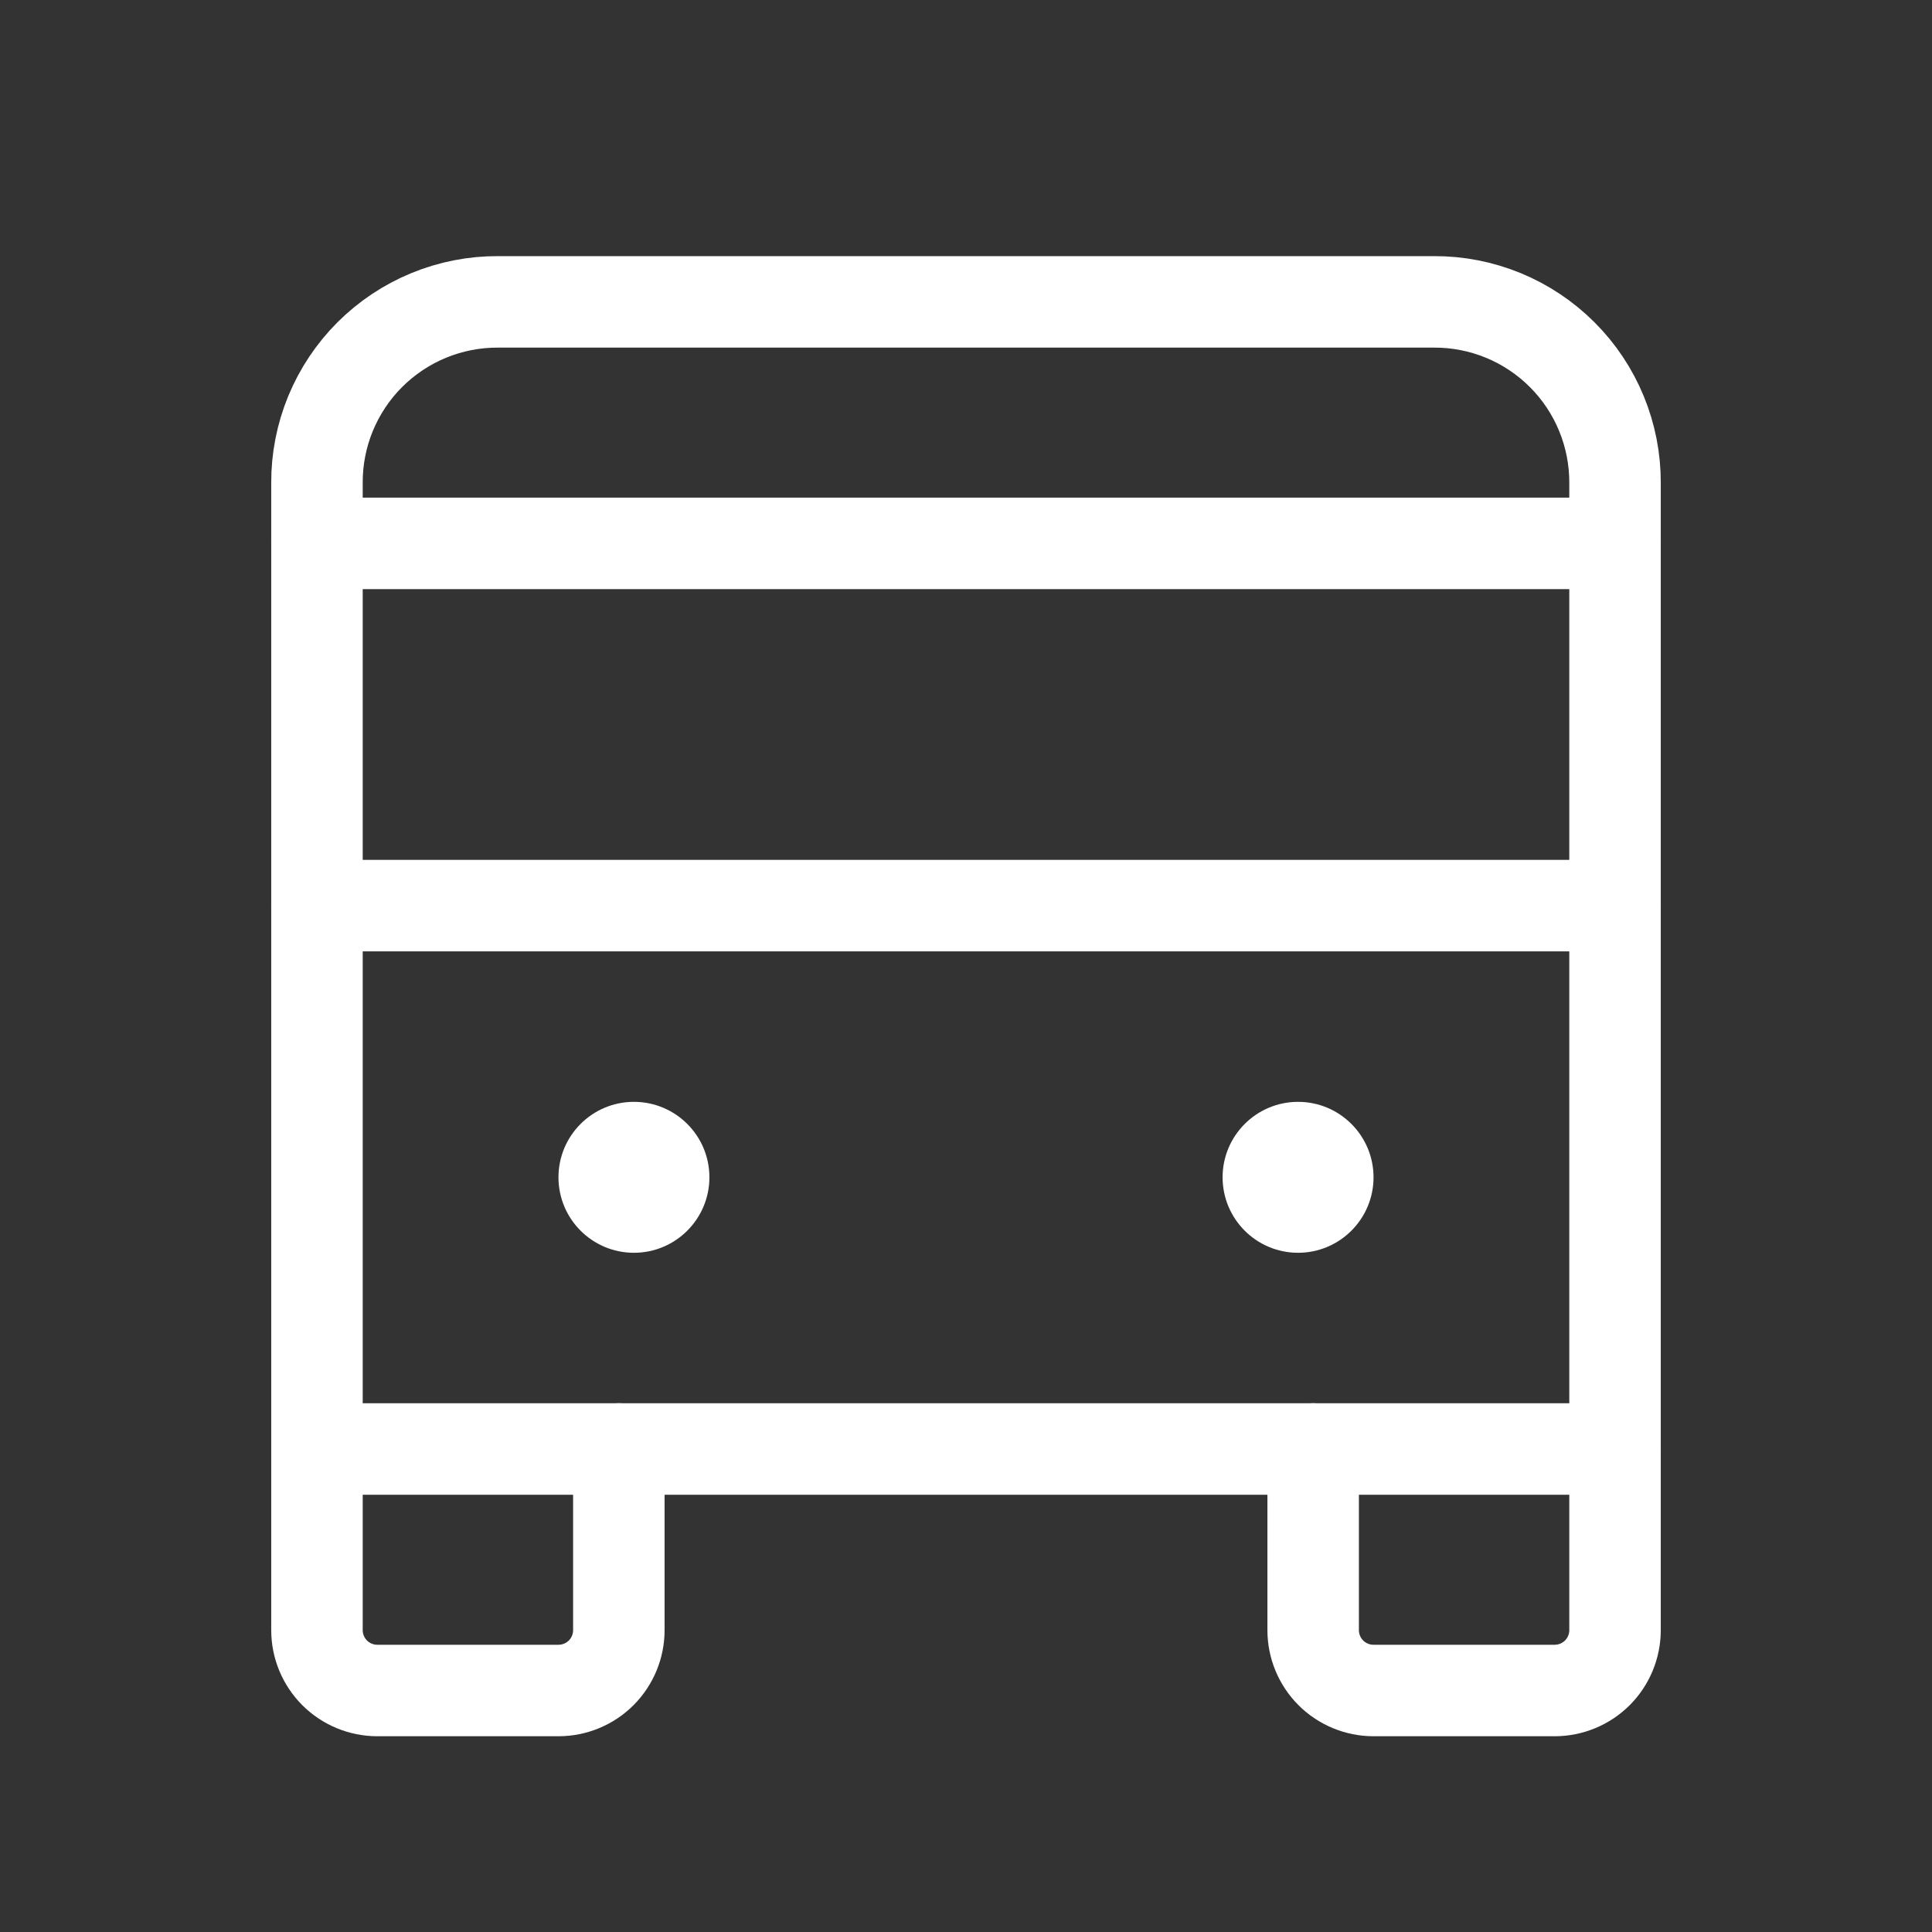 <svg width="48" height="48" viewBox="0 0 48 48" fill="none" xmlns="http://www.w3.org/2000/svg">
<rect x="0" y="0" width="48" height="48" fill="#333333" stroke="none"/>
<path d="M7.875 13.5H40.125" stroke="white" stroke-width="2.273" stroke-linecap="round" stroke-linejoin="round"/>
<path d="M7.875 22.5H40.125" stroke="white" stroke-width="2.273" stroke-linecap="round" stroke-linejoin="round"/>
<path d="M40.125 36H7.875V12C7.872 11.408 7.987 10.822 8.212 10.274C8.438 9.727 8.769 9.23 9.187 8.812C9.606 8.394 10.103 8.062 10.65 7.837C11.197 7.612 11.783 7.497 12.375 7.5H35.625C36.217 7.497 36.803 7.612 37.35 7.837C37.897 8.062 38.394 8.394 38.812 8.812C39.231 9.23 39.562 9.727 39.787 10.274C40.013 10.822 40.127 11.408 40.125 12V36Z" stroke="white" stroke-width="2.273" stroke-linecap="round" stroke-linejoin="round"/>
<path d="M40.125 36V40.5C40.125 40.898 39.967 41.279 39.686 41.561C39.404 41.842 39.023 42 38.625 42H34.125C33.727 42 33.346 41.842 33.064 41.561C32.783 41.279 32.625 40.898 32.625 40.5V36" stroke="white" stroke-width="2.273" stroke-linecap="round" stroke-linejoin="round"/>
<path d="M15.375 36V40.5C15.375 40.898 15.217 41.279 14.936 41.561C14.655 41.842 14.273 42 13.875 42H9.375C8.977 42 8.596 41.842 8.314 41.561C8.033 41.279 7.875 40.898 7.875 40.5V36" stroke="white" stroke-width="2.273" stroke-linecap="round" stroke-linejoin="round"/>
<path d="M32.25 31.125C33.285 31.125 34.125 30.285 34.125 29.25C34.125 28.215 33.285 27.375 32.25 27.375C31.215 27.375 30.375 28.215 30.375 29.25C30.375 30.285 31.215 31.125 32.25 31.125Z" fill="white"/>
<path d="M15.75 31.125C16.785 31.125 17.625 30.285 17.625 29.25C17.625 28.215 16.785 27.375 15.75 27.375C14.714 27.375 13.875 28.215 13.875 29.25C13.875 30.285 14.714 31.125 15.75 31.125Z" fill="white"/>
</svg>
